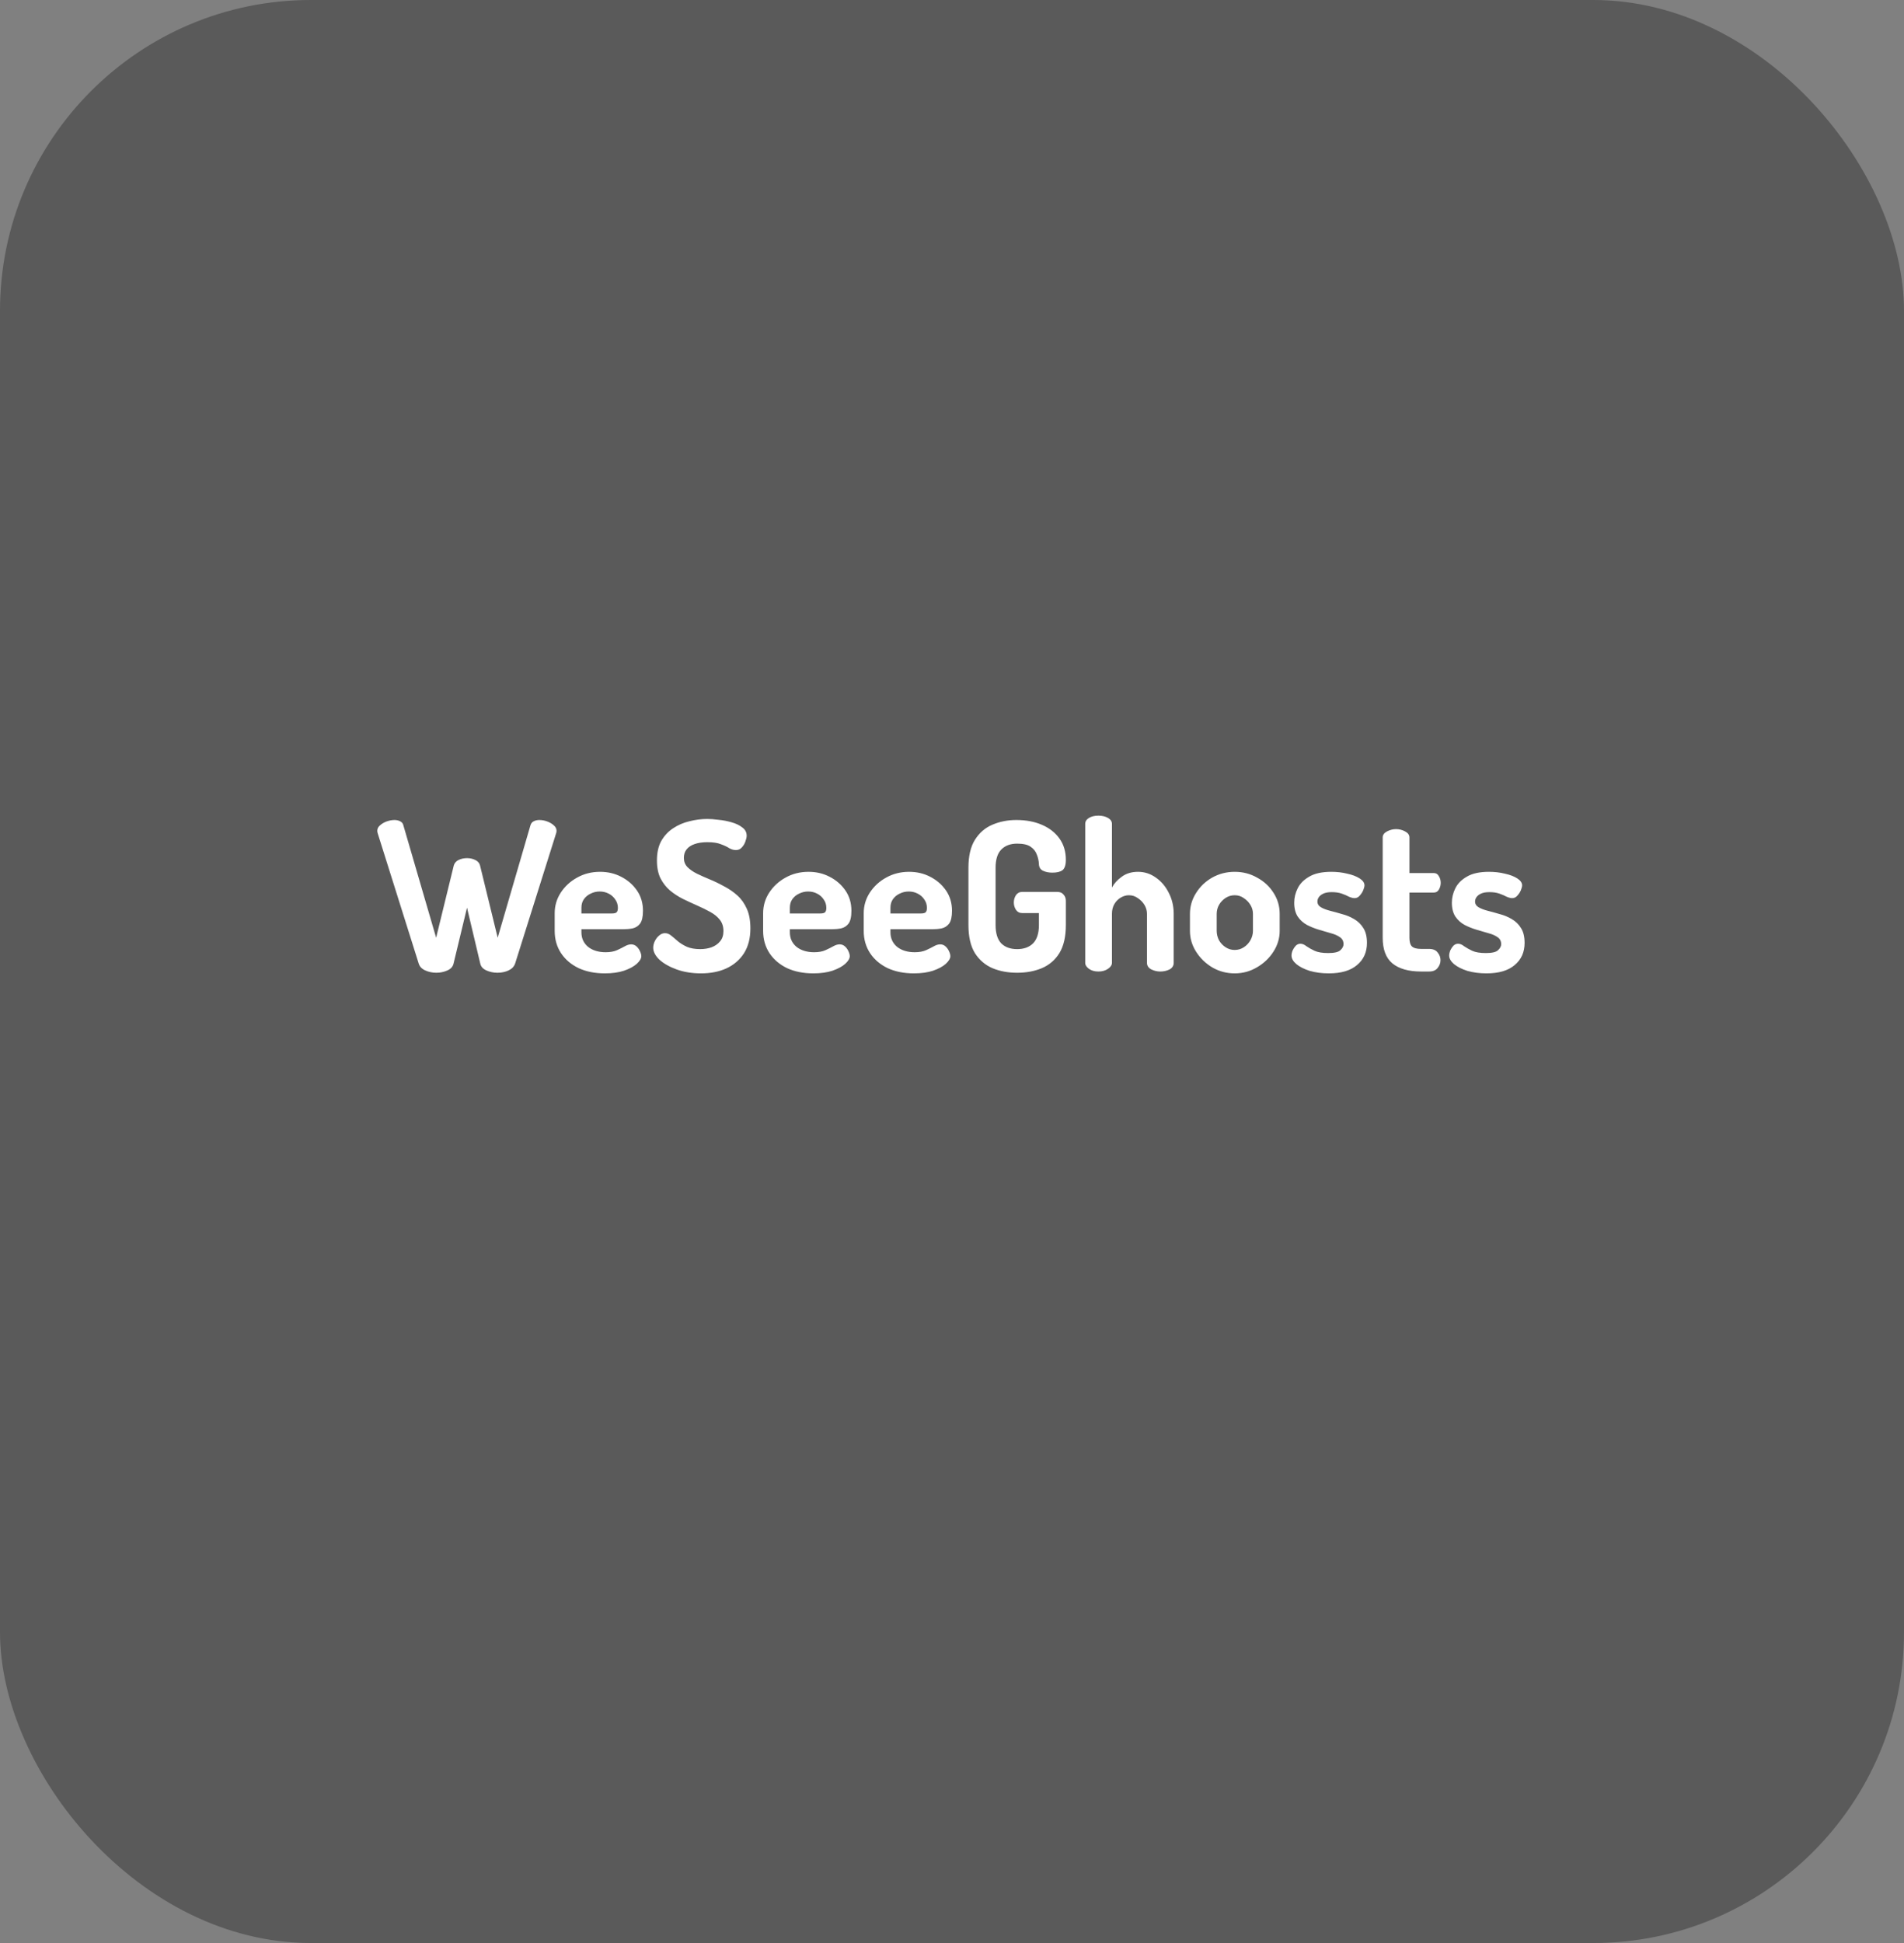 <svg width="147" height="150" viewBox="0 0 147 150" fill="none" xmlns="http://www.w3.org/2000/svg">
<rect x="0" y="0" width="147" height="150" fill="#808080" stroke="none"/>
<rect width="147" height="150" rx="24" fill="black" fill-opacity="0.3"/>
<path d="M33.688 75.096C33.389 75.096 33.107 75.037 32.84 74.92C32.573 74.803 32.403 74.627 32.328 74.392L29.16 64.328C29.139 64.264 29.128 64.2 29.128 64.136C29.128 63.976 29.197 63.837 29.336 63.72C29.475 63.592 29.645 63.491 29.848 63.416C30.061 63.341 30.264 63.304 30.456 63.304C30.616 63.304 30.76 63.336 30.888 63.4C31.027 63.464 31.112 63.571 31.144 63.72L33.672 72.392L35.032 66.824C35.085 66.632 35.208 66.488 35.4 66.392C35.603 66.296 35.821 66.248 36.056 66.248C36.291 66.248 36.504 66.296 36.696 66.392C36.899 66.488 37.021 66.632 37.064 66.824L38.424 72.392L40.952 63.72C40.995 63.571 41.08 63.464 41.208 63.4C41.336 63.336 41.48 63.304 41.64 63.304C41.843 63.304 42.045 63.341 42.248 63.416C42.451 63.491 42.621 63.592 42.76 63.72C42.899 63.837 42.968 63.976 42.968 64.136C42.968 64.2 42.957 64.264 42.936 64.328L39.768 74.392C39.683 74.627 39.512 74.803 39.256 74.92C39 75.037 38.717 75.096 38.408 75.096C38.109 75.096 37.827 75.037 37.56 74.92C37.293 74.803 37.133 74.627 37.08 74.392L36.056 70.072L35.016 74.392C34.963 74.627 34.803 74.803 34.536 74.92C34.269 75.037 33.987 75.096 33.688 75.096ZM46.697 75.144C45.939 75.144 45.267 75.011 44.681 74.744C44.105 74.467 43.651 74.083 43.321 73.592C42.99 73.091 42.825 72.515 42.825 71.864V70.504C42.825 69.928 42.979 69.4 43.288 68.92C43.608 68.429 44.03 68.04 44.553 67.752C45.086 67.453 45.678 67.304 46.328 67.304C46.926 67.304 47.47 67.432 47.961 67.688C48.462 67.944 48.867 68.296 49.176 68.744C49.486 69.192 49.641 69.715 49.641 70.312C49.641 70.771 49.566 71.101 49.416 71.304C49.267 71.496 49.075 71.619 48.84 71.672C48.617 71.715 48.382 71.736 48.136 71.736H44.889V71.976C44.889 72.435 45.059 72.808 45.401 73.096C45.752 73.373 46.206 73.512 46.761 73.512C47.112 73.512 47.406 73.459 47.641 73.352C47.875 73.245 48.078 73.144 48.248 73.048C48.419 72.952 48.579 72.904 48.728 72.904C48.889 72.904 49.027 72.957 49.145 73.064C49.262 73.171 49.352 73.299 49.416 73.448C49.48 73.587 49.513 73.709 49.513 73.816C49.513 73.997 49.395 74.195 49.16 74.408C48.937 74.611 48.611 74.787 48.184 74.936C47.769 75.075 47.273 75.144 46.697 75.144ZM44.889 70.52H47.224C47.406 70.52 47.529 70.493 47.593 70.44C47.667 70.376 47.705 70.259 47.705 70.088C47.705 69.843 47.635 69.624 47.496 69.432C47.368 69.24 47.198 69.091 46.984 68.984C46.782 68.877 46.553 68.824 46.297 68.824C46.051 68.824 45.822 68.877 45.608 68.984C45.395 69.08 45.219 69.224 45.081 69.416C44.953 69.597 44.889 69.816 44.889 70.072V70.52ZM54.127 75.144C53.434 75.144 52.804 75.043 52.239 74.84C51.684 74.637 51.242 74.387 50.911 74.088C50.591 73.779 50.431 73.469 50.431 73.16C50.431 73.011 50.468 72.851 50.543 72.68C50.628 72.499 50.74 72.349 50.879 72.232C51.017 72.104 51.172 72.04 51.343 72.04C51.514 72.04 51.673 72.104 51.823 72.232C51.972 72.349 52.143 72.493 52.335 72.664C52.527 72.824 52.761 72.968 53.039 73.096C53.316 73.213 53.657 73.272 54.063 73.272C54.383 73.272 54.676 73.224 54.943 73.128C55.22 73.021 55.439 72.867 55.599 72.664C55.77 72.461 55.855 72.2 55.855 71.88C55.855 71.539 55.764 71.251 55.583 71.016C55.401 70.781 55.156 70.579 54.847 70.408C54.538 70.237 54.202 70.072 53.839 69.912C53.476 69.752 53.108 69.581 52.735 69.4C52.372 69.219 52.036 69 51.727 68.744C51.428 68.488 51.183 68.173 50.991 67.8C50.809 67.427 50.719 66.968 50.719 66.424C50.719 65.827 50.831 65.325 51.055 64.92C51.289 64.515 51.593 64.189 51.967 63.944C52.351 63.688 52.772 63.507 53.231 63.4C53.69 63.283 54.148 63.224 54.607 63.224C54.852 63.224 55.14 63.245 55.471 63.288C55.812 63.32 56.148 63.384 56.479 63.48C56.82 63.576 57.097 63.709 57.311 63.88C57.535 64.04 57.647 64.253 57.647 64.52C57.647 64.637 57.615 64.781 57.551 64.952C57.498 65.123 57.407 65.277 57.279 65.416C57.161 65.555 57.007 65.624 56.815 65.624C56.644 65.624 56.474 65.576 56.303 65.48C56.143 65.373 55.929 65.272 55.663 65.176C55.407 65.069 55.055 65.016 54.607 65.016C54.233 65.016 53.908 65.064 53.631 65.16C53.353 65.256 53.145 65.395 53.007 65.576C52.868 65.747 52.799 65.965 52.799 66.232C52.799 66.509 52.889 66.744 53.071 66.936C53.263 67.128 53.508 67.299 53.807 67.448C54.116 67.597 54.452 67.747 54.815 67.896C55.178 68.045 55.54 68.221 55.903 68.424C56.276 68.616 56.617 68.851 56.927 69.128C57.236 69.405 57.481 69.752 57.663 70.168C57.844 70.573 57.935 71.075 57.935 71.672C57.935 72.429 57.77 73.069 57.439 73.592C57.108 74.104 56.655 74.493 56.079 74.76C55.514 75.016 54.863 75.144 54.127 75.144ZM62.79 75.144C62.033 75.144 61.361 75.011 60.774 74.744C60.198 74.467 59.745 74.083 59.414 73.592C59.084 73.091 58.918 72.515 58.918 71.864V70.504C58.918 69.928 59.073 69.4 59.382 68.92C59.702 68.429 60.124 68.04 60.646 67.752C61.18 67.453 61.772 67.304 62.422 67.304C63.02 67.304 63.564 67.432 64.054 67.688C64.556 67.944 64.961 68.296 65.27 68.744C65.58 69.192 65.734 69.715 65.734 70.312C65.734 70.771 65.66 71.101 65.51 71.304C65.361 71.496 65.169 71.619 64.934 71.672C64.71 71.715 64.476 71.736 64.23 71.736H60.982V71.976C60.982 72.435 61.153 72.808 61.494 73.096C61.846 73.373 62.3 73.512 62.854 73.512C63.206 73.512 63.5 73.459 63.734 73.352C63.969 73.245 64.172 73.144 64.342 73.048C64.513 72.952 64.673 72.904 64.822 72.904C64.982 72.904 65.121 72.957 65.238 73.064C65.356 73.171 65.446 73.299 65.51 73.448C65.574 73.587 65.606 73.709 65.606 73.816C65.606 73.997 65.489 74.195 65.254 74.408C65.03 74.611 64.705 74.787 64.278 74.936C63.862 75.075 63.366 75.144 62.79 75.144ZM60.982 70.52H63.318C63.5 70.52 63.622 70.493 63.686 70.44C63.761 70.376 63.798 70.259 63.798 70.088C63.798 69.843 63.729 69.624 63.59 69.432C63.462 69.24 63.292 69.091 63.078 68.984C62.876 68.877 62.646 68.824 62.39 68.824C62.145 68.824 61.916 68.877 61.702 68.984C61.489 69.08 61.313 69.224 61.174 69.416C61.046 69.597 60.982 69.816 60.982 70.072V70.52ZM70.556 75.144C69.799 75.144 69.126 75.011 68.54 74.744C67.964 74.467 67.51 74.083 67.18 73.592C66.849 73.091 66.684 72.515 66.684 71.864V70.504C66.684 69.928 66.838 69.4 67.148 68.92C67.468 68.429 67.889 68.04 68.412 67.752C68.945 67.453 69.537 67.304 70.188 67.304C70.785 67.304 71.329 67.432 71.82 67.688C72.321 67.944 72.727 68.296 73.036 68.744C73.345 69.192 73.5 69.715 73.5 70.312C73.5 70.771 73.425 71.101 73.276 71.304C73.126 71.496 72.934 71.619 72.7 71.672C72.476 71.715 72.241 71.736 71.996 71.736H68.748V71.976C68.748 72.435 68.918 72.808 69.26 73.096C69.612 73.373 70.065 73.512 70.62 73.512C70.972 73.512 71.265 73.459 71.5 73.352C71.734 73.245 71.937 73.144 72.108 73.048C72.278 72.952 72.439 72.904 72.588 72.904C72.748 72.904 72.886 72.957 73.004 73.064C73.121 73.171 73.212 73.299 73.276 73.448C73.34 73.587 73.372 73.709 73.372 73.816C73.372 73.997 73.254 74.195 73.02 74.408C72.796 74.611 72.471 74.787 72.044 74.936C71.628 75.075 71.132 75.144 70.556 75.144ZM68.748 70.52H71.084C71.265 70.52 71.388 70.493 71.452 70.44C71.526 70.376 71.564 70.259 71.564 70.088C71.564 69.843 71.495 69.624 71.356 69.432C71.228 69.24 71.057 69.091 70.844 68.984C70.641 68.877 70.412 68.824 70.156 68.824C69.91 68.824 69.681 68.877 69.468 68.984C69.254 69.08 69.079 69.224 68.94 69.416C68.812 69.597 68.748 69.816 68.748 70.072V70.52ZM78.529 75.096C77.826 75.096 77.191 74.979 76.626 74.744C76.06 74.499 75.607 74.109 75.266 73.576C74.935 73.032 74.769 72.312 74.769 71.416V66.984C74.769 66.088 74.935 65.373 75.266 64.84C75.607 64.296 76.055 63.907 76.609 63.672C77.175 63.427 77.793 63.304 78.466 63.304C79.212 63.304 79.868 63.427 80.433 63.672C81.01 63.917 81.463 64.269 81.793 64.728C82.124 65.187 82.29 65.736 82.29 66.376C82.29 66.771 82.204 67.037 82.034 67.176C81.863 67.304 81.602 67.368 81.249 67.368C80.972 67.368 80.732 67.32 80.529 67.224C80.327 67.128 80.22 66.957 80.21 66.712C80.199 66.456 80.145 66.211 80.049 65.976C79.964 65.731 79.804 65.528 79.57 65.368C79.346 65.208 78.999 65.128 78.529 65.128C78.007 65.128 77.596 65.283 77.297 65.592C77.01 65.891 76.865 66.355 76.865 66.984V71.416C76.865 72.045 77.01 72.515 77.297 72.824C77.596 73.123 78.007 73.272 78.529 73.272C79.052 73.272 79.463 73.123 79.761 72.824C80.06 72.515 80.21 72.045 80.21 71.416V70.488H78.913C78.711 70.488 78.551 70.403 78.433 70.232C78.327 70.061 78.273 69.875 78.273 69.672C78.273 69.469 78.327 69.283 78.433 69.112C78.551 68.941 78.711 68.856 78.913 68.856H81.633C81.847 68.856 82.007 68.925 82.114 69.064C82.231 69.192 82.29 69.352 82.29 69.544V71.416C82.29 72.312 82.124 73.032 81.793 73.576C81.463 74.109 81.01 74.499 80.433 74.744C79.868 74.979 79.234 75.096 78.529 75.096ZM84.809 75C84.51 75 84.265 74.931 84.073 74.792C83.881 74.653 83.785 74.499 83.785 74.328V63.608C83.785 63.416 83.881 63.261 84.073 63.144C84.265 63.027 84.51 62.968 84.809 62.968C85.097 62.968 85.342 63.027 85.545 63.144C85.747 63.261 85.849 63.416 85.849 63.608V68.52C86.009 68.211 86.259 67.933 86.601 67.688C86.942 67.432 87.363 67.304 87.865 67.304C88.366 67.304 88.825 67.453 89.241 67.752C89.657 68.04 89.987 68.429 90.233 68.92C90.489 69.411 90.617 69.955 90.617 70.552V74.328C90.617 74.552 90.51 74.723 90.297 74.84C90.083 74.947 89.843 75 89.577 75C89.342 75 89.113 74.947 88.889 74.84C88.665 74.723 88.553 74.552 88.553 74.328V70.552C88.553 70.307 88.489 70.077 88.361 69.864C88.233 69.651 88.062 69.475 87.849 69.336C87.646 69.187 87.417 69.112 87.161 69.112C86.947 69.112 86.739 69.171 86.537 69.288C86.334 69.405 86.169 69.571 86.041 69.784C85.913 69.997 85.849 70.253 85.849 70.552V74.328C85.849 74.499 85.747 74.653 85.545 74.792C85.342 74.931 85.097 75 84.809 75ZM95.327 75.144C94.709 75.144 94.138 74.995 93.615 74.696C93.093 74.387 92.671 73.981 92.351 73.48C92.031 72.979 91.871 72.44 91.871 71.864V70.552C91.871 69.976 92.026 69.443 92.335 68.952C92.645 68.451 93.061 68.051 93.583 67.752C94.117 67.453 94.698 67.304 95.327 67.304C95.957 67.304 96.533 67.453 97.055 67.752C97.589 68.04 98.01 68.429 98.319 68.92C98.639 69.411 98.799 69.955 98.799 70.552V71.864C98.799 72.429 98.639 72.963 98.319 73.464C97.999 73.965 97.573 74.371 97.039 74.68C96.517 74.989 95.946 75.144 95.327 75.144ZM95.327 73.336C95.583 73.336 95.818 73.267 96.031 73.128C96.245 72.989 96.415 72.808 96.543 72.584C96.671 72.349 96.735 72.109 96.735 71.864V70.552C96.735 70.307 96.671 70.077 96.543 69.864C96.415 69.651 96.245 69.475 96.031 69.336C95.829 69.187 95.594 69.112 95.327 69.112C95.071 69.112 94.837 69.181 94.623 69.32C94.41 69.459 94.239 69.64 94.111 69.864C93.994 70.077 93.935 70.307 93.935 70.552V71.864C93.935 72.109 93.994 72.349 94.111 72.584C94.239 72.808 94.41 72.989 94.623 73.128C94.837 73.267 95.071 73.336 95.327 73.336ZM102.593 75.144C102.059 75.144 101.569 75.08 101.121 74.952C100.683 74.813 100.337 74.637 100.081 74.424C99.835 74.211 99.713 73.992 99.713 73.768C99.713 73.651 99.739 73.523 99.793 73.384C99.856 73.245 99.936 73.123 100.033 73.016C100.139 72.909 100.262 72.856 100.401 72.856C100.55 72.856 100.705 72.92 100.865 73.048C101.035 73.165 101.243 73.283 101.489 73.4C101.745 73.517 102.097 73.576 102.545 73.576C103.025 73.576 103.339 73.501 103.489 73.352C103.649 73.203 103.729 73.048 103.729 72.888C103.729 72.653 103.633 72.472 103.441 72.344C103.259 72.216 103.025 72.115 102.737 72.04C102.449 71.955 102.139 71.864 101.809 71.768C101.489 71.672 101.185 71.549 100.897 71.4C100.609 71.24 100.374 71.027 100.193 70.76C100.011 70.483 99.921 70.125 99.921 69.688C99.921 69.304 100.011 68.931 100.193 68.568C100.374 68.205 100.673 67.907 101.089 67.672C101.505 67.427 102.07 67.304 102.785 67.304C103.222 67.304 103.633 67.352 104.016 67.448C104.411 67.533 104.731 67.656 104.977 67.816C105.222 67.976 105.345 68.152 105.345 68.344C105.345 68.44 105.313 68.568 105.249 68.728C105.185 68.877 105.094 69.016 104.977 69.144C104.87 69.272 104.737 69.336 104.577 69.336C104.459 69.336 104.315 69.299 104.145 69.224C103.985 69.139 103.798 69.059 103.585 68.984C103.371 68.909 103.115 68.872 102.817 68.872C102.55 68.872 102.337 68.909 102.177 68.984C102.017 69.059 101.899 69.149 101.825 69.256C101.75 69.363 101.713 69.475 101.713 69.592C101.713 69.784 101.803 69.933 101.985 70.04C102.166 70.147 102.401 70.237 102.689 70.312C102.987 70.387 103.297 70.472 103.617 70.568C103.947 70.653 104.257 70.781 104.545 70.952C104.843 71.123 105.083 71.357 105.265 71.656C105.446 71.944 105.537 72.323 105.537 72.792C105.537 73.507 105.281 74.077 104.769 74.504C104.267 74.931 103.542 75.144 102.593 75.144ZM109.712 75C108.752 75 108.016 74.792 107.504 74.376C107.003 73.96 106.752 73.299 106.752 72.392V64.648C106.752 64.456 106.864 64.301 107.088 64.184C107.312 64.067 107.542 64.008 107.776 64.008C108.032 64.008 108.267 64.067 108.48 64.184C108.704 64.301 108.816 64.456 108.816 64.648V67.4H110.704C110.875 67.4 111.003 67.48 111.088 67.64C111.184 67.789 111.232 67.96 111.232 68.152C111.232 68.344 111.184 68.52 111.088 68.68C111.003 68.829 110.875 68.904 110.704 68.904H108.816V72.392C108.816 72.712 108.88 72.936 109.008 73.064C109.147 73.192 109.382 73.256 109.712 73.256H110.336C110.635 73.256 110.854 73.347 110.992 73.528C111.142 73.709 111.216 73.907 111.216 74.12C111.216 74.344 111.142 74.547 110.992 74.728C110.854 74.909 110.635 75 110.336 75H109.712ZM114.764 75.144C114.231 75.144 113.74 75.08 113.292 74.952C112.855 74.813 112.508 74.637 112.252 74.424C112.007 74.211 111.884 73.992 111.884 73.768C111.884 73.651 111.911 73.523 111.964 73.384C112.028 73.245 112.108 73.123 112.204 73.016C112.311 72.909 112.434 72.856 112.572 72.856C112.722 72.856 112.876 72.92 113.036 73.048C113.207 73.165 113.415 73.283 113.66 73.4C113.916 73.517 114.268 73.576 114.716 73.576C115.196 73.576 115.511 73.501 115.66 73.352C115.82 73.203 115.9 73.048 115.9 72.888C115.9 72.653 115.804 72.472 115.612 72.344C115.431 72.216 115.196 72.115 114.908 72.04C114.62 71.955 114.311 71.864 113.98 71.768C113.66 71.672 113.356 71.549 113.068 71.4C112.78 71.24 112.546 71.027 112.364 70.76C112.183 70.483 112.092 70.125 112.092 69.688C112.092 69.304 112.183 68.931 112.364 68.568C112.546 68.205 112.844 67.907 113.26 67.672C113.676 67.427 114.242 67.304 114.956 67.304C115.394 67.304 115.804 67.352 116.188 67.448C116.583 67.533 116.903 67.656 117.148 67.816C117.394 67.976 117.516 68.152 117.516 68.344C117.516 68.44 117.484 68.568 117.42 68.728C117.356 68.877 117.266 69.016 117.148 69.144C117.042 69.272 116.908 69.336 116.748 69.336C116.631 69.336 116.487 69.299 116.316 69.224C116.156 69.139 115.97 69.059 115.756 68.984C115.543 68.909 115.287 68.872 114.988 68.872C114.722 68.872 114.508 68.909 114.348 68.984C114.188 69.059 114.071 69.149 113.996 69.256C113.922 69.363 113.884 69.475 113.884 69.592C113.884 69.784 113.975 69.933 114.156 70.04C114.338 70.147 114.572 70.237 114.86 70.312C115.159 70.387 115.468 70.472 115.788 70.568C116.119 70.653 116.428 70.781 116.716 70.952C117.015 71.123 117.255 71.357 117.436 71.656C117.618 71.944 117.708 72.323 117.708 72.792C117.708 73.507 117.452 74.077 116.94 74.504C116.439 74.931 115.714 75.144 114.764 75.144Z" fill="white"/>
</svg>
